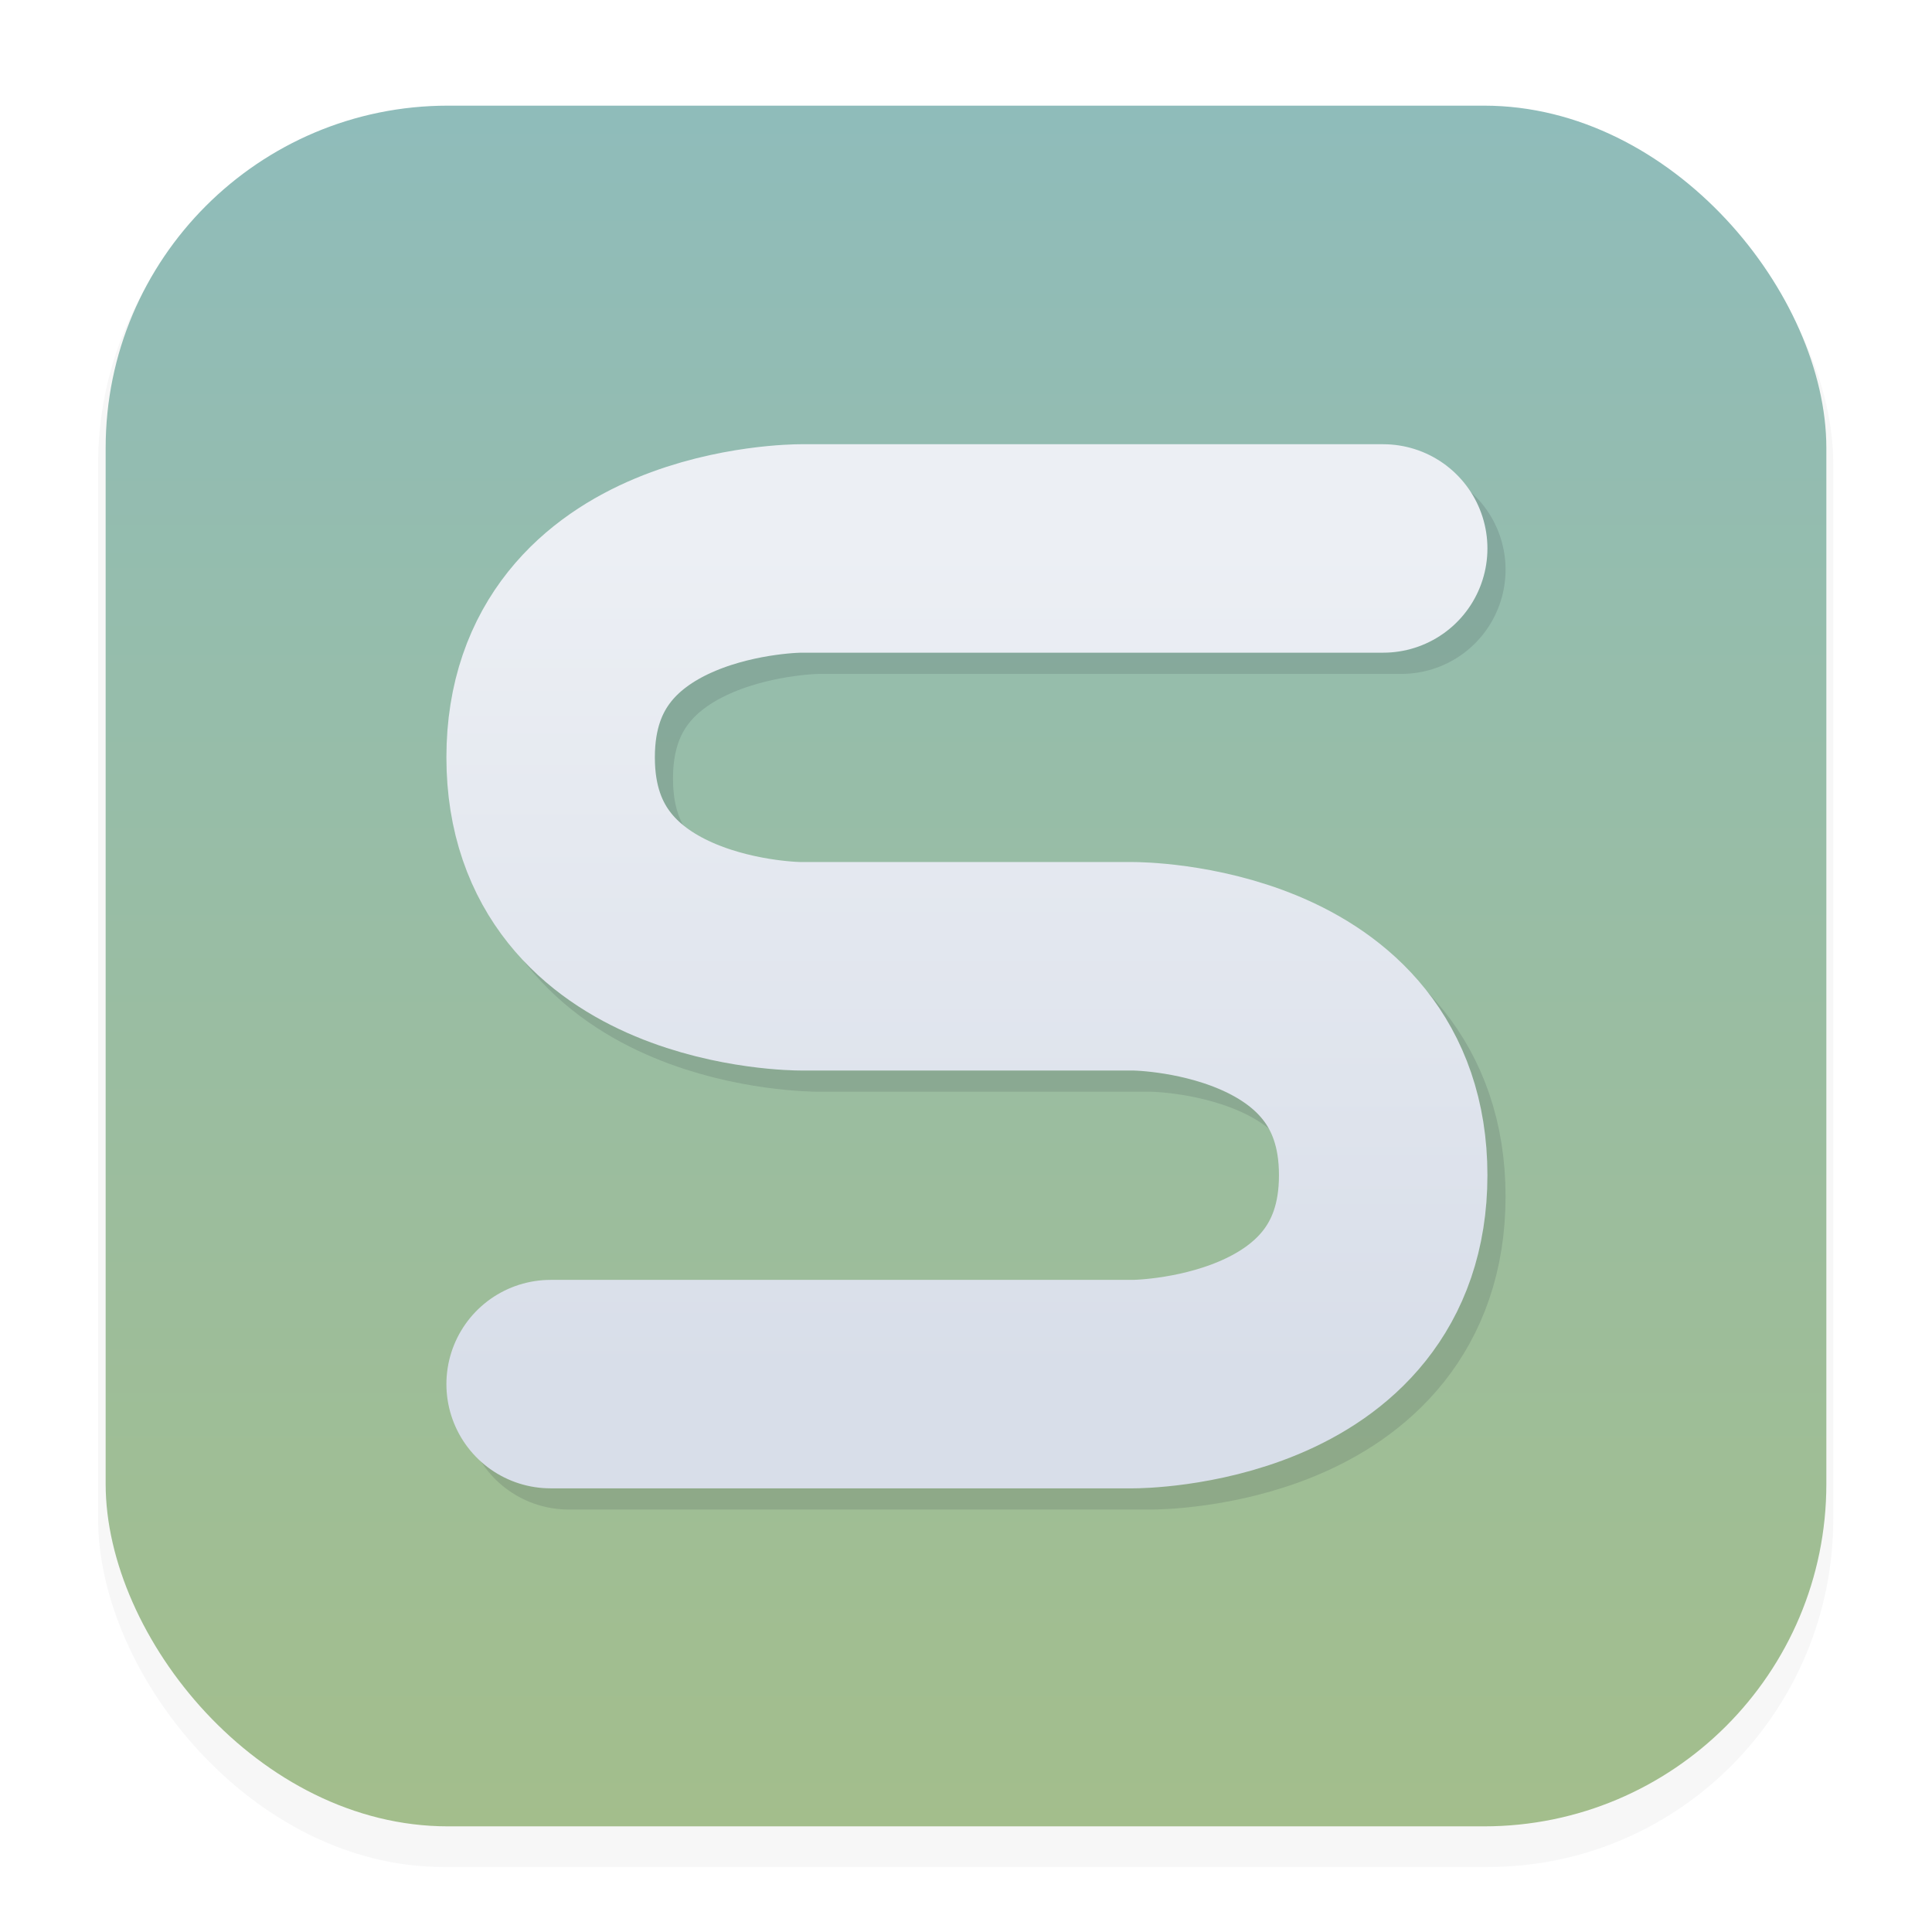 <svg width="64" height="64" version="1.1" viewBox="0 0 16.933 16.933" xmlns="http://www.w3.org/2000/svg" xmlns:xlink="http://www.w3.org/1999/xlink">
 <defs>
  <filter id="filter1178" x="-.048" y="-.048" width="1.096" height="1.096" color-interpolation-filters="sRGB">
   <feGaussianBlur stdDeviation="0.307"/>
  </filter>
  <linearGradient id="linearGradient862" x1="8.355" x2="8.355" y1="16.007" y2=".794" gradientUnits="userSpaceOnUse">
   <stop stop-color="#a3be8c" offset="0"/>
   <stop stop-color="#8fbcbb" offset="1"/>
  </linearGradient>
  <linearGradient id="linearGradient1457" x1="8.781" x2="8.781" y1="12.052" y2="4.783" gradientUnits="userSpaceOnUse">
   <stop stop-color="#d8dee9" offset="0"/>
   <stop stop-color="#eceff4" offset="1"/>
  </linearGradient>
  <filter id="filter1781" x="-.239" y="-.238" width="1.477" height="1.476" color-interpolation-filters="sRGB">
   <feGaussianBlur stdDeviation="0.345"/>
  </filter>
 </defs>
 <g stroke-linecap="round" stroke-linejoin="round">
  <rect transform="matrix(.991 0 0 1 .073 0)" x=".794" y="1.017" width="15.346" height="15.346" rx="3.053" ry="3.053" fill="#2e3440" filter="url(#filter1178)" opacity=".2" stroke-width="1.249" style="mix-blend-mode:normal"/>
  <rect x=".926" y=".926" width="15.081" height="15.081" rx="3" ry="3" fill="url(#linearGradient862)" stroke-width="1.227"/>
  <rect x=".012" y=".006" width="16.924" height="16.927" fill="none" opacity=".15" stroke-width="1.052"/>
  <path d="m4.985 12.317h5.108s2.189 0 2.189-1.831c0-1.831-2.189-1.831-2.189-1.831h-2.919s-2.189 0-2.189-1.831c0-1.831 2.189-1.831 2.189-1.831h5.108" fill="none" filter="url(#filter1781)" opacity=".379" stroke="#2e3440" stroke-width="1.827"/>
  <path d="m4.826 12.131h5.108s2.189 0 2.189-1.831c0-1.831-2.189-1.831-2.189-1.831h-2.919s-2.189 0-2.189-1.831c0-1.831 2.189-1.831 2.189-1.831h5.108" fill="none" stroke="url(#linearGradient1457)" stroke-width="1.827"/>
 </g>
</svg>
